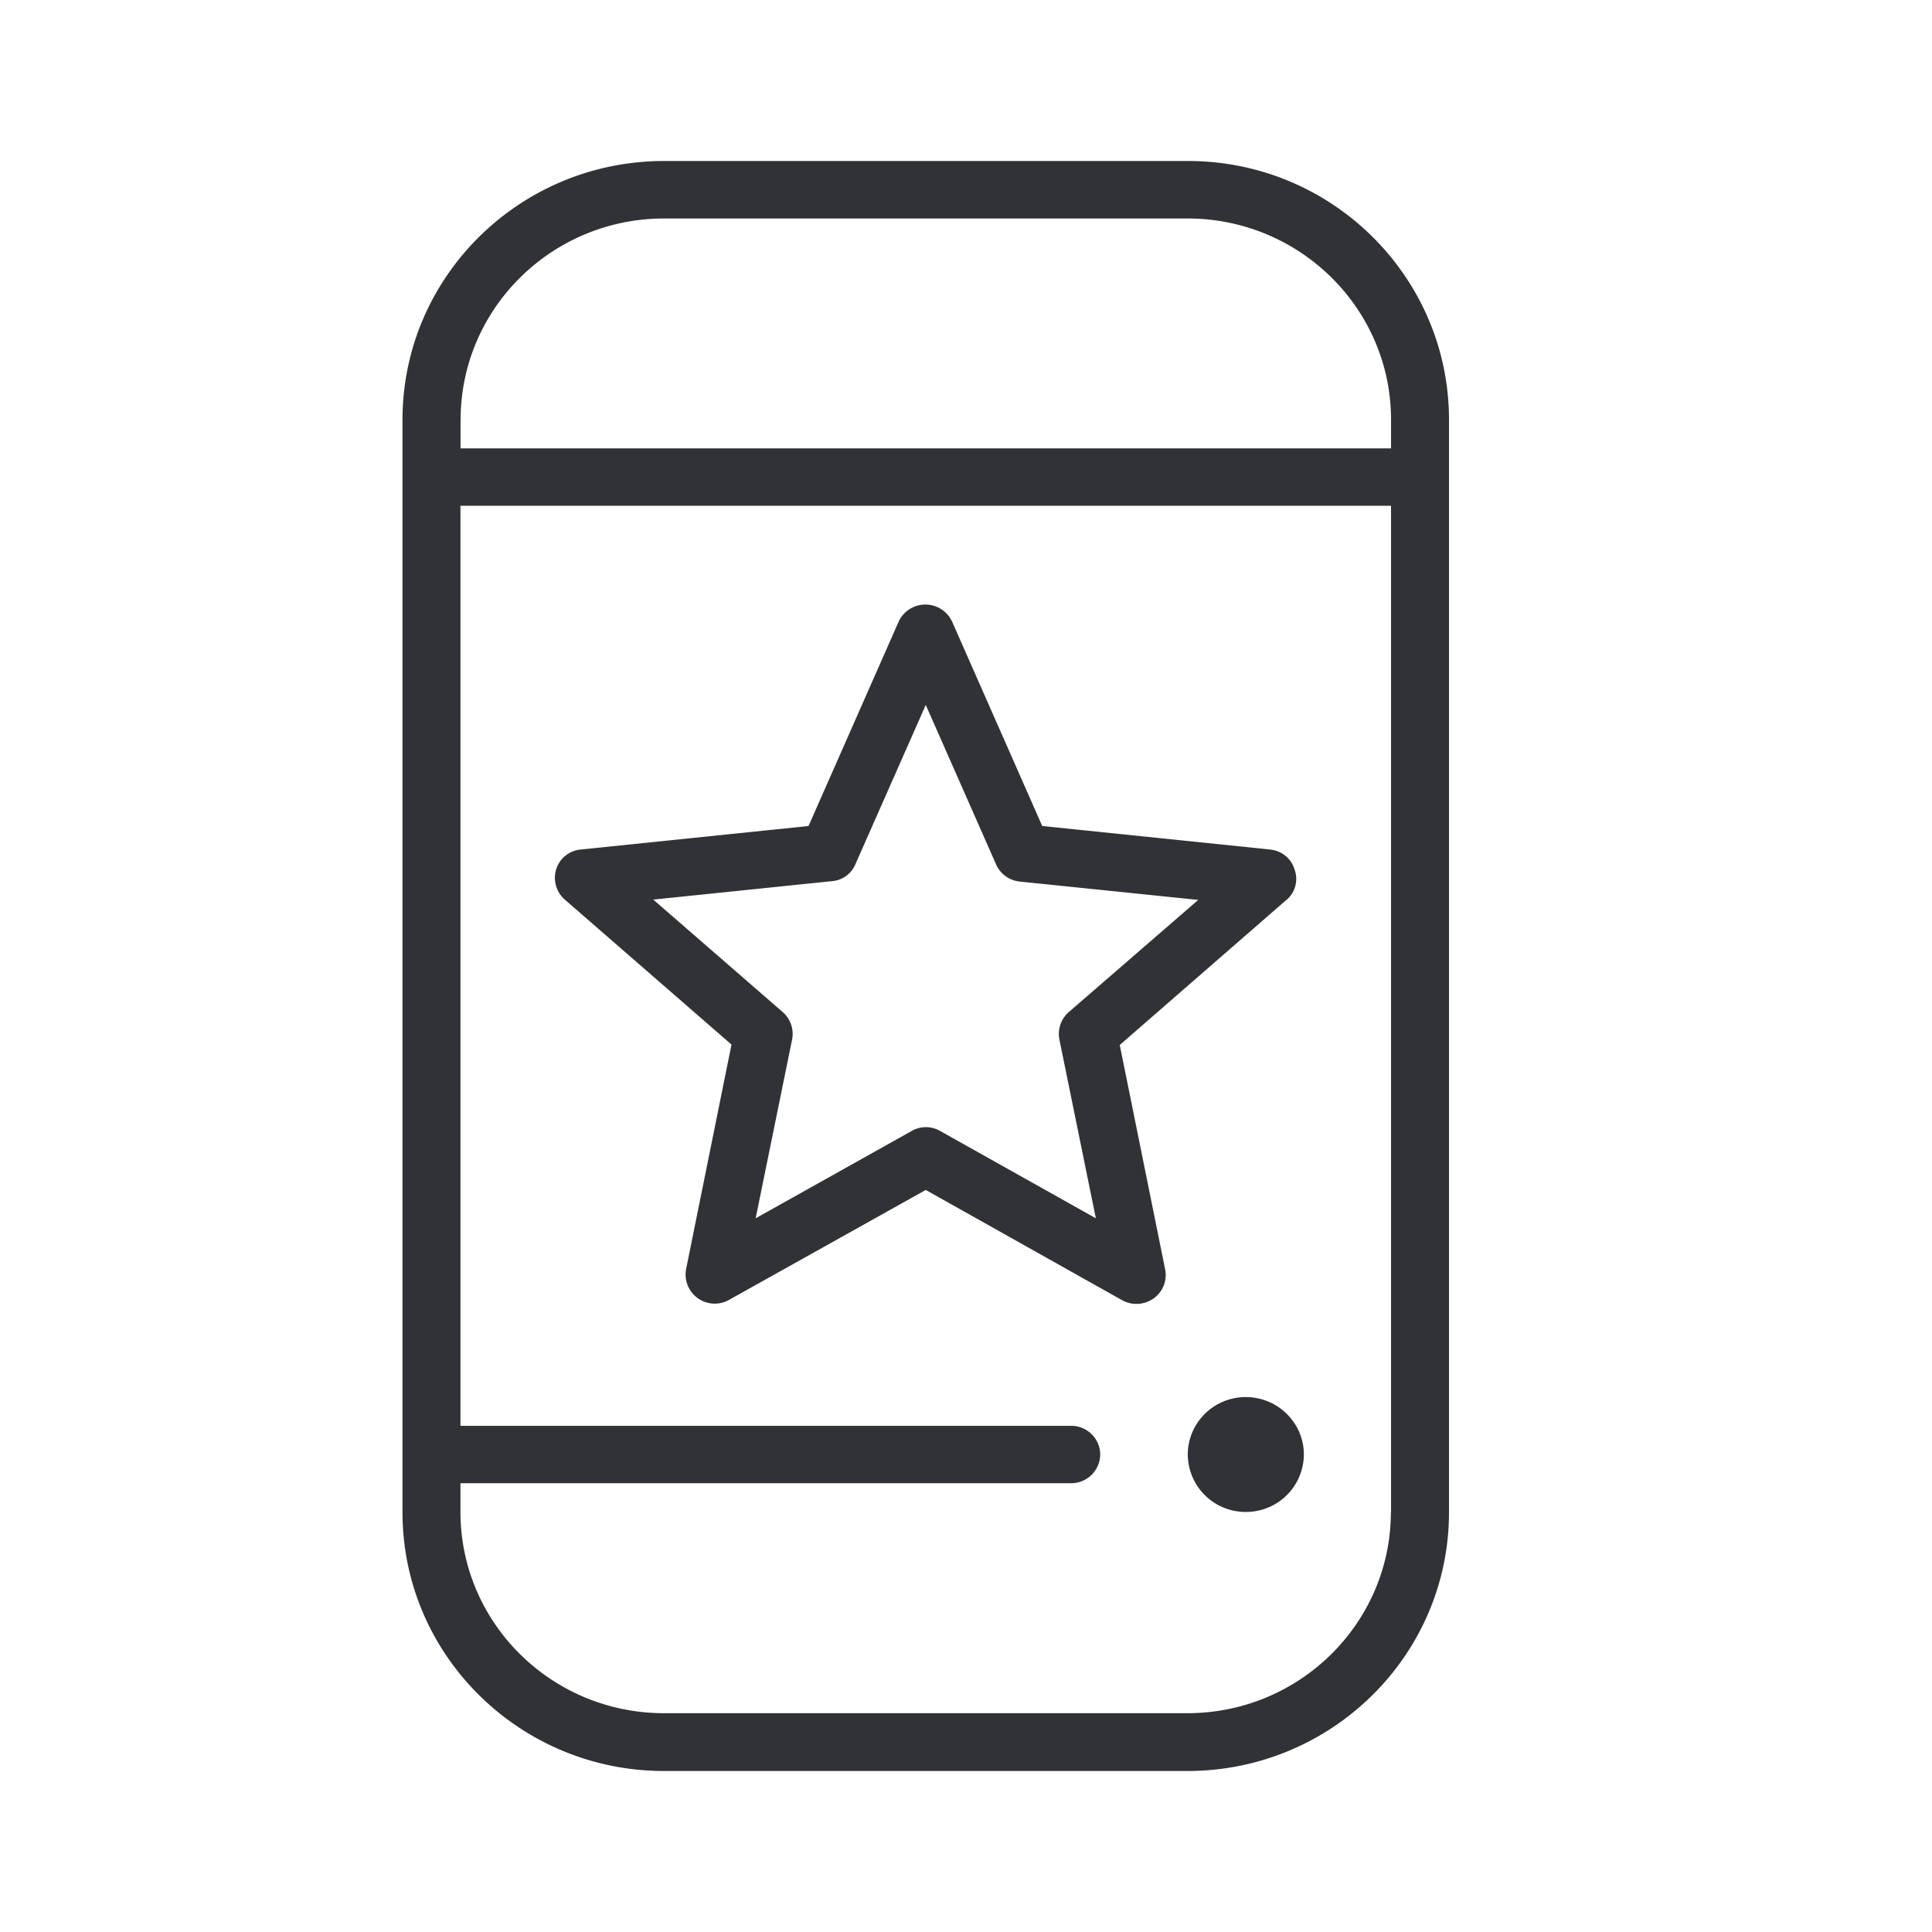 <svg width="24" height="24" xmlns="http://www.w3.org/2000/svg"><path d="M16.197 18.069a.718.718 0 0 1-.721.713.718.718 0 0 1-.721-.713c0-.394.323-.714.72-.714.398 0 .722.32.722.714ZM18 5.214v13.572C18 20.56 16.544 22 14.75 22h-6.5C6.456 22 5 20.56 5 18.786V5.214C5 3.44 6.456 2 8.25 2h6.5C16.544 1.995 18 3.44 18 5.214Zm-12.279 0v.356H17.28v-.356c0-1.38-1.133-2.5-2.529-2.5h-6.5c-1.396 0-2.529 1.12-2.529 2.5ZM17.28 18.782V6.283H5.72v11.429h7.587c.198 0 .36.16.36.357a.36.36 0 0 1-.36.356H5.72v.357c0 1.38 1.133 2.5 2.529 2.5h6.5c1.396 0 2.529-1.12 2.529-2.5Zm-1.3-7.603-2.07 1.802.564 2.788a.357.357 0 0 1-.144.361.368.368 0 0 1-.388.023L11.5 14.782l-2.446 1.367a.362.362 0 0 1-.531-.384l.564-2.789-2.071-1.801a.358.358 0 0 1-.107-.375.351.351 0 0 1 .305-.247l2.83-.292 1.119-2.538a.366.366 0 0 1 .665 0l1.119 2.538 2.83.292c.143.014.263.11.304.247a.34.34 0 0 1-.101.38Zm-1.095 0-2.219-.228a.361.361 0 0 1-.291-.21L11.5 8.757l-.874 1.979a.344.344 0 0 1-.291.21l-2.22.229 1.61 1.399a.36.36 0 0 1 .115.338l-.453 2.222 1.937-1.084a.354.354 0 0 1 .356 0l1.933 1.084-.453-2.222a.36.36 0 0 1 .115-.338l1.61-1.395Z" fill="#313235" fill-rule="nonzero"/></svg>